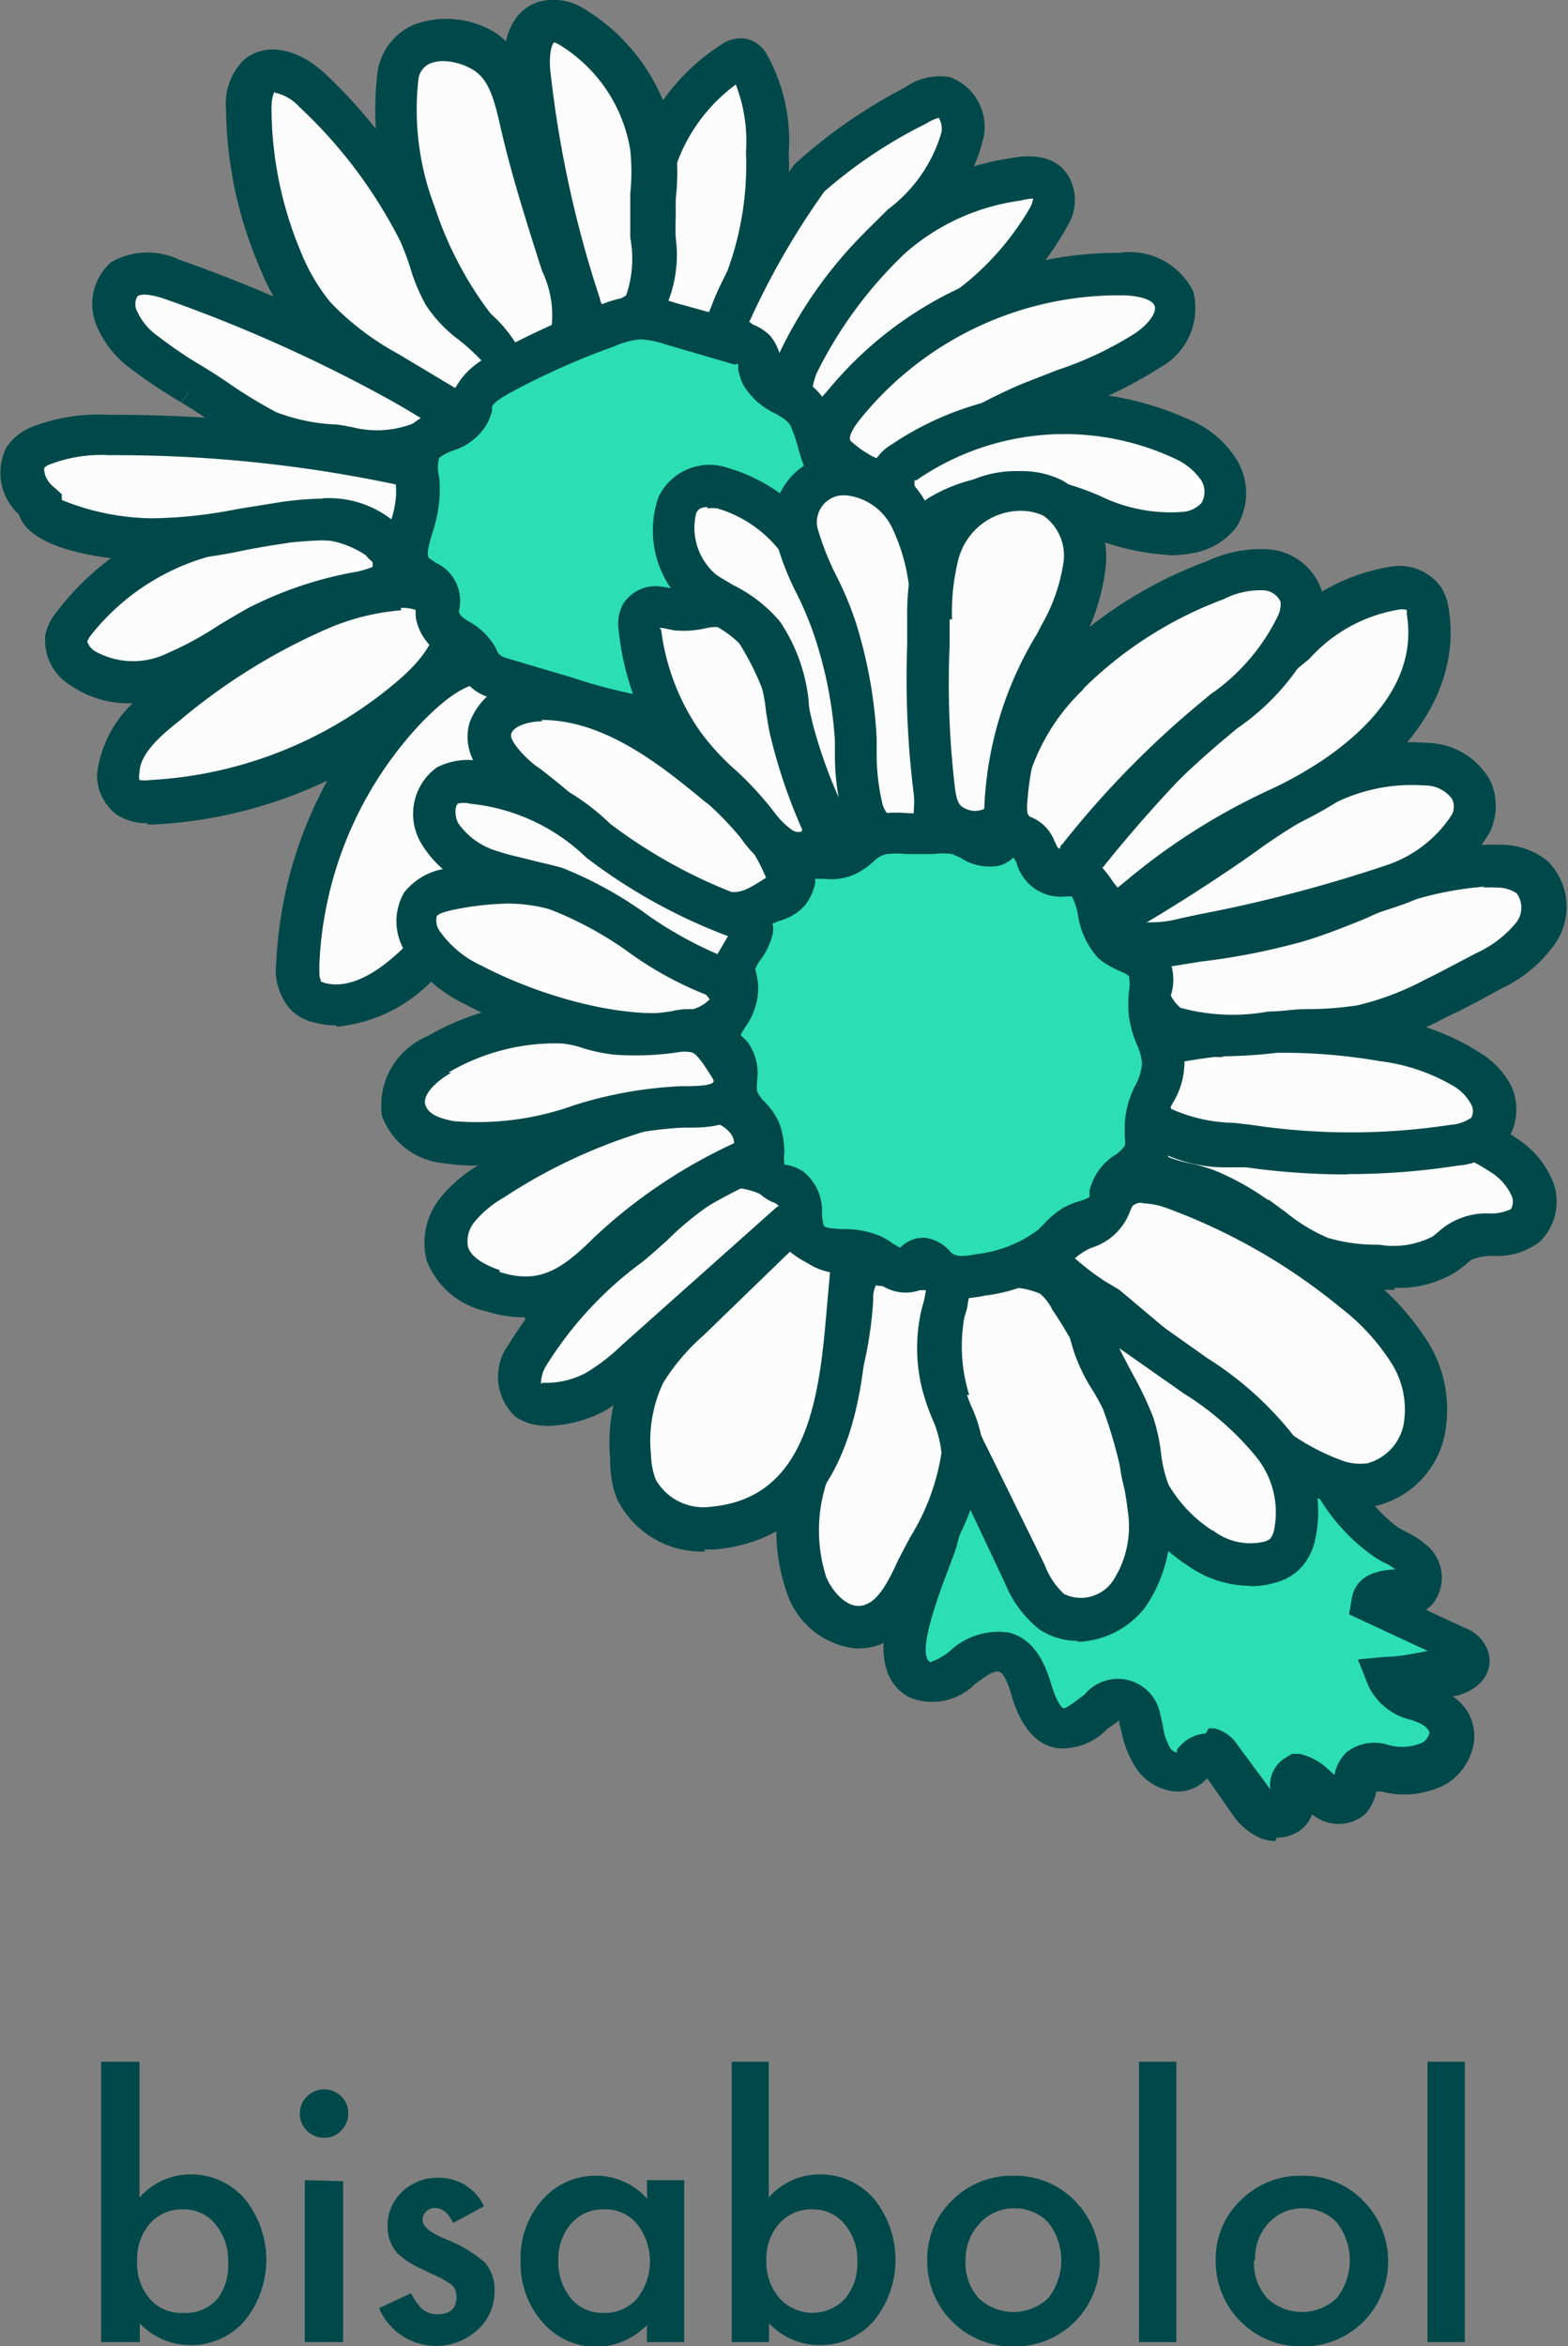 <svg xmlns="http://www.w3.org/2000/svg" xmlns:xlink="http://www.w3.org/1999/xlink" viewBox="0 0 46.2 69.12"><rect x="0" y="0" width="46.2" height="69.12" fill="#808080" stroke="none"/><defs><style>.cls-1{fill:none;}.cls-2{isolation:isolate;}.cls-3{fill:#004849;}.cls-4{clip-path:url(#clip-path);}.cls-5{fill:#fcfcfc;}.cls-6{fill:#2cdeb4;}</style><clipPath id="clip-path" transform="translate(-0.02 0)"><rect class="cls-1" width="46.21" height="54.24"/></clipPath></defs><g id="Layer_2" data-name="Layer 2"><g id="Layer_1-2" data-name="Layer 1"><g id="bisabolol" class="cls-2"><g class="cls-2"><path class="cls-3" d="M4.13,60.74v4a2,2,0,0,1,1.49-.68,2.08,2.08,0,0,1,1.61.72,2.85,2.85,0,0,1,0,3.59,2.08,2.08,0,0,1-1.62.72,2.06,2.06,0,0,1-1.47-.64V69H3V60.74Zm2.61,5.9a1.64,1.64,0,0,0-.37-1.11,1.19,1.19,0,0,0-.94-.44,1.25,1.25,0,0,0-1,.43,1.57,1.57,0,0,0-.37,1.09,1.6,1.6,0,0,0,.37,1.11,1.22,1.22,0,0,0,1,.42,1.22,1.22,0,0,0,1-.42A1.6,1.6,0,0,0,6.74,66.64Z" transform="translate(-0.02 0)"/><path class="cls-3" d="M8.86,62.26a.67.67,0,0,1,.21-.5.71.71,0,0,1,1,0,.66.66,0,0,1,.21.5.69.69,0,0,1-.21.51.67.67,0,0,1-.5.21.72.72,0,0,1-.72-.72Zm1.27,2V69H9V64.23Z" transform="translate(-0.02 0)"/><path class="cls-3" d="M14.28,65l-.91.49c-.14-.3-.32-.44-.53-.44a.35.35,0,0,0-.26.1.33.33,0,0,0-.11.25c0,.19.22.37.64.55a4,4,0,0,1,1.18.69,1.19,1.19,0,0,1,.3.85,1.51,1.51,0,0,1-.51,1.16A1.82,1.82,0,0,1,11.19,68l.94-.44a1.93,1.93,0,0,0,.3.44.68.68,0,0,0,.48.18c.37,0,.56-.17.56-.5s-.15-.38-.43-.55l-.34-.16-.33-.16a2.25,2.25,0,0,1-.68-.47,1.21,1.21,0,0,1-.25-.77,1.37,1.37,0,0,1,.43-1,1.49,1.49,0,0,1,1.05-.41A1.45,1.45,0,0,1,14.28,65Z" transform="translate(-0.02 0)"/><path class="cls-3" d="M19.08,64.23h1.1V69h-1.1v-.5a2.12,2.12,0,0,1-1.46.64A2.09,2.09,0,0,1,16,68.41a2.62,2.62,0,0,1-.64-1.81A2.57,2.57,0,0,1,16,64.81a2.08,2.08,0,0,1,1.6-.71,2,2,0,0,1,1.49.68ZM16.47,66.6a1.69,1.69,0,0,0,.37,1.11,1.2,1.2,0,0,0,.95.43,1.26,1.26,0,0,0,1-.42,1.78,1.78,0,0,0,0-2.2,1.21,1.21,0,0,0-1-.43,1.23,1.23,0,0,0-.95.43A1.6,1.6,0,0,0,16.47,66.6Z" transform="translate(-0.02 0)"/><path class="cls-3" d="M22.67,60.74v4a2,2,0,0,1,1.49-.68,2.08,2.08,0,0,1,1.61.72,2.85,2.85,0,0,1,0,3.59,2.08,2.08,0,0,1-1.62.72,2.06,2.06,0,0,1-1.47-.64V69h-1.1V60.74Zm2.61,5.9a1.64,1.64,0,0,0-.37-1.11,1.19,1.19,0,0,0-.94-.44,1.25,1.25,0,0,0-1,.43,1.57,1.57,0,0,0-.37,1.09A1.6,1.6,0,0,0,23,67.72a1.31,1.31,0,0,0,1.92,0A1.6,1.6,0,0,0,25.28,66.64Z" transform="translate(-0.02 0)"/><path class="cls-3" d="M27.34,66.58a2.38,2.38,0,0,1,.74-1.76,2.47,2.47,0,0,1,1.8-.72,2.44,2.44,0,0,1,1.8.73,2.53,2.53,0,0,1,0,3.58,2.52,2.52,0,0,1-1.82.72,2.51,2.51,0,0,1-2.52-2.55Zm1.13,0a1.55,1.55,0,0,0,.38,1.12,1.49,1.49,0,0,0,2.06,0,1.81,1.81,0,0,0,0-2.22,1.35,1.35,0,0,0-1-.42,1.33,1.33,0,0,0-1,.42A1.53,1.53,0,0,0,28.47,66.6Z" transform="translate(-0.02 0)"/><path class="cls-3" d="M34.68,60.74V69h-1.1V60.74Z" transform="translate(-0.02 0)"/><path class="cls-3" d="M35.84,66.58a2.38,2.38,0,0,1,.74-1.76,2.47,2.47,0,0,1,1.8-.72,2.44,2.44,0,0,1,1.8.73,2.53,2.53,0,0,1,0,3.58,2.52,2.52,0,0,1-1.82.72,2.51,2.51,0,0,1-2.52-2.55Zm1.13,0a1.55,1.55,0,0,0,.38,1.12,1.49,1.49,0,0,0,2.06,0,1.81,1.81,0,0,0,0-2.22,1.35,1.35,0,0,0-1-.42,1.33,1.33,0,0,0-1,.42A1.53,1.53,0,0,0,37,66.6Z" transform="translate(-0.02 0)"/><path class="cls-3" d="M43.18,60.74V69h-1.1V60.74Z" transform="translate(-0.02 0)"/></g></g><g id="Group_2339" data-name="Group 2339"><g class="cls-4"><g id="Group_2338" data-name="Group 2338"><path id="Path_2120" data-name="Path 2120" class="cls-5" d="M19.23,5.18a5.62,5.62,0,0,1,2.45-3.37.38.38,0,0,1,.23-.06.31.31,0,0,1,.18.16,4.5,4.5,0,0,1,.56,2.59,9.85,9.85,0,0,1-1.17,5,.87.87,0,0,1-.38.38,1,1,0,0,1-.54,0c-1.23-.34-1.51-.32-1.6-1.65-.07-1,.27-2,.27-3" transform="translate(-0.02 0)"/><path id="Path_2121" data-name="Path 2121" class="cls-3" d="M20.92,10.57a1.77,1.77,0,0,1-.52-.08l-.22-.06c-1.17-.31-1.73-.53-1.84-2.15a8,8,0,0,1,.14-1.83,9,9,0,0,0,.12-1.27l0-.16a6.25,6.25,0,0,1,2.74-3.75A1,1,0,0,1,22,1.14a.94.94,0,0,1,.59.42,5.21,5.21,0,0,1,.67,2.94A10.33,10.33,0,0,1,22,9.86a1.41,1.41,0,0,1-.7.64.92.92,0,0,1-.4.07m-1.06-5.3a10.42,10.42,0,0,1-.14,1.37,6.8,6.8,0,0,0-.12,1.56c.05.79.05.79.91,1l.23.06.15,0,.06-.11A9.1,9.1,0,0,0,22,4.49a4.66,4.66,0,0,0-.3-2,5,5,0,0,0-1.87,2.75" transform="translate(-0.02 0)"/><path id="Path_2122" data-name="Path 2122" class="cls-5" d="M8.78,28.39a1.21,1.21,0,0,0,.22.9,1,1,0,0,0,.49.25c1.18.26,2.29-.6,3.12-1.47A20.17,20.17,0,0,0,16,23.26c.67-1.32.61-2.81-.86-3.57-1.22-.63-2.34.32-3.15,1.18a11.74,11.74,0,0,0-3.2,7.52" transform="translate(-0.02 0)"/><path id="Path_2123" data-name="Path 2123" class="cls-3" d="M9.93,30.21a2.17,2.17,0,0,1-.57-.07,1.43,1.43,0,0,1-.81-.43,1.78,1.78,0,0,1-.39-1.35,12.34,12.34,0,0,1,3.37-7.92c.57-.61,2.1-2.23,3.89-1.3,1.61.83,2.06,2.56,1.13,4.4a20.87,20.87,0,0,1-3.49,5,4.53,4.53,0,0,1-3.13,1.71m-.47-1.35a.51.51,0,0,0,.17.07c.71.16,1.56-.28,2.52-1.29A19.52,19.52,0,0,0,15.44,23,1.88,1.88,0,0,0,15,20.35a1,1,0,0,0-.17-.1c-.66-.35-1.38,0-2.4,1.05a11.06,11.06,0,0,0-3,7.11c0,.35,0,.43.05.45" transform="translate(-0.02 0)"/><path id="Path_2124" data-name="Path 2124" class="cls-5" d="M16.91.8a1.11,1.11,0,0,0-.85-.14c-.52.18-.61.88-.57,1.43A33.19,33.19,0,0,0,17,9a.92.92,0,0,0,.36.58.85.85,0,0,0,.59,0,1.63,1.63,0,0,0,.88-.43c.55-.61.35-2,.4-2.75a11.21,11.21,0,0,0,.09-2A5.13,5.13,0,0,0,16.91.8" transform="translate(-0.02 0)"/><path id="Path_2125" data-name="Path 2125" class="cls-3" d="M17.58,10.24a1,1,0,0,1-.5-.11,1.44,1.44,0,0,1-.68-1,33.8,33.8,0,0,1-1.53-7c-.07-1.08.29-1.83,1-2.07a1.68,1.68,0,0,1,1.33.18A5.73,5.73,0,0,1,19.93,4.3a6.79,6.79,0,0,1,0,1.56c0,.19,0,.37,0,.55a6,6,0,0,0,0,.6,3.76,3.76,0,0,1-.56,2.53,2.29,2.29,0,0,1-1.18.62,2.25,2.25,0,0,1-.52.08m-1.3-9h0c-.07,0-.18.28-.14.8a32.72,32.72,0,0,0,1.47,6.77c0,.07.05.13.07.2s.09-.06.12-.07a1.49,1.49,0,0,0,.58-.24A3.33,3.33,0,0,0,18.59,7c0-.26,0-.5,0-.7s0-.4,0-.6a6.07,6.07,0,0,0,0-1.28,4.47,4.47,0,0,0-2.07-3.09h0a.68.68,0,0,0-.32-.11" transform="translate(-0.02 0)"/><path id="Path_2126" data-name="Path 2126" class="cls-5" d="M4.91,20.75c-.67.53-1.41,1.18-1.4,2a.8.8,0,0,0,.31.69,1.07,1.07,0,0,0,.7.13,12.77,12.77,0,0,0,7.76-3.13c.88-.77,1.92-2.13.45-3-.9-.52-2.45.05-3.31.39a18.2,18.2,0,0,0-4.5,2.84" transform="translate(-0.02 0)"/><path id="Path_2127" data-name="Path 2127" class="cls-3" d="M4.36,24.25a1.59,1.59,0,0,1-.9-.25,1.45,1.45,0,0,1-.58-1.2,3.46,3.46,0,0,1,1.65-2.54,18.68,18.68,0,0,1,4.66-2.93c1.32-.51,2.8-.95,3.85-.35a1.84,1.84,0,0,1,1,1.43A3.39,3.39,0,0,1,12.7,21a13.41,13.41,0,0,1-8.14,3.29h-.2m7.48-6.31a6.85,6.85,0,0,0-2.19.55A17.78,17.78,0,0,0,5.3,21.24c-.61.48-1.17,1-1.17,1.54a.35.35,0,0,0,0,.2,1.13,1.13,0,0,0,.32,0,12.21,12.21,0,0,0,7.38-3c.62-.54,1-1.12,1-1.47,0-.07,0-.25-.41-.48a1.23,1.23,0,0,0-.59-.12" transform="translate(-0.02 0)"/><path id="Path_2128" data-name="Path 2128" class="cls-5" d="M14.48,10.29a1.72,1.72,0,0,0,.75.58,1.35,1.35,0,0,0,1.58-1,3.51,3.51,0,0,0-.2-2c-.44-1.38-.88-2.73-1.2-4.15a3.1,3.1,0,0,0-1.07-2.12C13.42,1,12,1,11.74,2.2a8.78,8.78,0,0,0,.5,4.09,11.3,11.3,0,0,0,2.24,4" transform="translate(-0.02 0)"/><path id="Path_2129" data-name="Path 2129" class="cls-3" d="M15.53,11.55a1.69,1.69,0,0,1-.5-.08,2.46,2.46,0,0,1-1-.77,11.89,11.89,0,0,1-2.36-4.22,9.17,9.17,0,0,1-.52-4.4A1.81,1.81,0,0,1,12.21.73,2.75,2.75,0,0,1,14.67,1,3.45,3.45,0,0,1,16,3.4c.33,1.41.72,2.64,1.13,4l.09.27a4.06,4.06,0,0,1,.2,2.41,2.21,2.21,0,0,1-1.07,1.31,1.75,1.75,0,0,1-.81.19M13.1,1.8a1.14,1.14,0,0,0-.41.07.59.59,0,0,0-.34.45,8,8,0,0,0,.48,3.78A10.71,10.71,0,0,0,15,9.88h0a1.31,1.31,0,0,0,.48.39.39.39,0,0,0,.33,0,.94.94,0,0,0,.45-.55A3,3,0,0,0,16,8l-.09-.27c-.4-1.27-.82-2.58-1.13-3.93-.18-.8-.33-1.43-.8-1.73a1.79,1.79,0,0,0-.9-.27" transform="translate(-0.02 0)"/><path id="Path_2130" data-name="Path 2130" class="cls-5" d="M23.87,5.24A14.25,14.25,0,0,1,27,3.08a1.16,1.16,0,0,1,.85-.21c.42.12.56.67.51,1.1C28.17,5.3,27,6.2,26,7.16A9.38,9.38,0,0,0,24.38,9.5a8.34,8.34,0,0,1-.91,1.66.91.91,0,0,1-.43.32c-.39.08-.7-.3-.86-.66s-.31-.79-.68-.91c-.6-.2,2.08-4.4,2.37-4.67" transform="translate(-0.02 0)"/><path id="Path_2131" data-name="Path 2131" class="cls-3" d="M22.93,12.12a1.54,1.54,0,0,1-1.32-1c-.1-.23-.23-.54-.31-.57a.76.76,0,0,1-.49-.55c-.25-1.14,2.49-5,2.62-5.16h0a15.25,15.25,0,0,1,3.25-2.26A1.77,1.77,0,0,1,28,2.27a1.56,1.56,0,0,1,1,1.78,5.36,5.36,0,0,1-1.95,3l-.54.53a9,9,0,0,0-1.54,2.19l-.19.4a6.13,6.13,0,0,1-.8,1.38,1.41,1.41,0,0,1-.78.53l-.24,0m-.84-2.59a2.27,2.27,0,0,1,.63,1,1.31,1.31,0,0,0,.21.36l.06-.07a5.63,5.63,0,0,0,.63-1.12l.2-.43a10,10,0,0,1,1.77-2.5l.56-.56a4.35,4.35,0,0,0,1.58-2.27.64.64,0,0,0-.08-.43,1.37,1.37,0,0,0-.37.17,14,14,0,0,0-3,2,22.73,22.73,0,0,0-2.22,3.86" transform="translate(-0.02 0)"/><path id="Path_2132" data-name="Path 2132" class="cls-5" d="M6.74,15.66a7.43,7.43,0,0,0-4.53,2.67,1.11,1.11,0,0,0-.23.46,1,1,0,0,0,.46.89,2.93,2.93,0,0,0,2.73.15,23.2,23.2,0,0,0,2.49-1.38,10.73,10.73,0,0,1,3-1c.67-.14,1.17-.3.91-1.09-.55-1.67-3.64-.95-4.85-.7" transform="translate(-0.02 0)"/><path id="Path_2133" data-name="Path 2133" class="cls-3" d="M3.84,20.72a3,3,0,0,1-1.76-.54,1.55,1.55,0,0,1-.72-1.5A1.67,1.67,0,0,1,1.71,18,8,8,0,0,1,6.61,15l.13,0c1.42-.3,4.74-1,5.45,1.14a1.44,1.44,0,0,1,0,1.17,1.87,1.87,0,0,1-1.33.73A10.22,10.22,0,0,0,8,19c-.29.16-.57.33-.84.5a11.21,11.21,0,0,1-1.71.91,4.38,4.38,0,0,1-1.56.31m5.6-4.8A13.37,13.37,0,0,0,7,16.24l-.13,0A6.76,6.76,0,0,0,2.71,18.7a.82.82,0,0,0-.12.2.56.56,0,0,0,.22.28,2.29,2.29,0,0,0,2.13.07,9.58,9.58,0,0,0,1.51-.82c.3-.18.6-.36.91-.53a11.2,11.2,0,0,1,3.19-1.06A2.75,2.75,0,0,0,11,16.7s0-.07,0-.14c-.16-.49-.81-.64-1.56-.64" transform="translate(-0.02 0)"/><path id="Path_2134" data-name="Path 2134" class="cls-5" d="M30,5.29c.38-.07.85-.08,1.05.25a.89.89,0,0,1-.06.81c-1,2.18-3.52,3.16-5.15,4.91a8.51,8.51,0,0,1-2.06,2,2.61,2.61,0,0,1-.25-2.48A12.53,12.53,0,0,1,26.25,7,7.15,7.15,0,0,1,30,5.29" transform="translate(-0.02 0)"/><path id="Path_2135" data-name="Path 2135" class="cls-3" d="M23.56,14.05l-.31-.4a3.2,3.2,0,0,1-.34-3.09,12.76,12.76,0,0,1,2.89-4,7.55,7.55,0,0,1,4-1.9c1.09-.21,1.54.24,1.71.54a1.43,1.43,0,0,1,0,1.39A9.18,9.18,0,0,1,28.29,10a14.92,14.92,0,0,0-2,1.69c-.17.18-.32.37-.48.56A5.63,5.63,0,0,1,24,13.81Zm6.9-8.2s-.15,0-.37.06h0A6.43,6.43,0,0,0,26.7,7.45,12.48,12.48,0,0,0,24.08,11a2.31,2.31,0,0,0-.1,1.35,9,9,0,0,0,.84-.9c.17-.21.35-.41.53-.61A15.55,15.55,0,0,1,27.55,9a8.19,8.19,0,0,0,2.83-2.9.73.73,0,0,0,.08-.25" transform="translate(-0.02 0)"/><path id="Path_2136" data-name="Path 2136" class="cls-5" d="M1.15,14.85c-.39-.35-.7-.94-.41-1.38a1,1,0,0,1,.46-.35,4.63,4.63,0,0,1,2-.31,40,40,0,0,1,9.25,1,5.5,5.5,0,0,1-.46,2c-.07.15-.18.33-.35.34s-.29-.15-.4-.26c-.69-.72-1.84-.64-2.83-.5a27.46,27.46,0,0,1-3.93.52c-.5,0-3.3-.26-3.3-1.07" transform="translate(-0.02 0)"/><path id="Path_2137" data-name="Path 2137" class="cls-3" d="M11.61,16.78a1.1,1.1,0,0,1-.81-.42A2.75,2.75,0,0,0,8.47,16c-.41.06-.83.13-1.24.21a13.78,13.78,0,0,1-2.78.32S1,16.5.58,15.16a1.66,1.66,0,0,1-.36-2,1.66,1.66,0,0,1,.71-.57,5.41,5.41,0,0,1,2.25-.37,43,43,0,0,1,9.39,1l.5.12,0,.51a6,6,0,0,1-.51,2.22,1,1,0,0,1-.89.71h0m-2.12-2.1a3,3,0,0,1,2,.62,4,4,0,0,0,.26-1,39.78,39.78,0,0,0-8.57-.89,4.22,4.22,0,0,0-1.72.26.45.45,0,0,0-.2.12c0,.07,0,.34.31.58l.21.19v.17a7.24,7.24,0,0,0,2.68.54A13.55,13.55,0,0,0,7,15l1.3-.21a9.55,9.55,0,0,1,1.19-.1" transform="translate(-0.02 0)"/><path id="Path_2138" data-name="Path 2138" class="cls-5" d="M33,8.08c.62,0,1.38.14,1.59.72s-.29,1.18-.8,1.53a17.87,17.87,0,0,1-3.36,1.53,15.44,15.44,0,0,0-3.37,2,1.66,1.66,0,0,1-.6.36,1.73,1.73,0,0,1-1.21-.31,1.46,1.46,0,0,1-.77-.72,1.38,1.38,0,0,1,.42-1.23A10.38,10.38,0,0,1,33,8.08" transform="translate(-0.02 0)"/><path id="Path_2139" data-name="Path 2139" class="cls-3" d="M26.19,14.86a2.81,2.81,0,0,1-1.28-.42,2.05,2.05,0,0,1-1.06-1.07,2,2,0,0,1,.53-1.83A11.08,11.08,0,0,1,33,7.45a2.09,2.09,0,0,1,2.18,1.14,2,2,0,0,1-1,2.25,11.6,11.6,0,0,1-2.56,1.23l-.92.37a14.58,14.58,0,0,0-3.23,1.9,2.4,2.4,0,0,1-.82.47,1.75,1.75,0,0,1-.4,0M33,8.7h0a9.79,9.79,0,0,0-7.62,3.63c-.35.43-.33.6-.31.64s.33.29.48.37a1.5,1.5,0,0,0,.74.26,1.69,1.69,0,0,0,.36-.23,15.31,15.31,0,0,1,3.53-2.08l1-.39a10.31,10.31,0,0,0,2.3-1.09c.39-.27.63-.61.56-.8s-.48-.31-1-.31" transform="translate(-0.02 0)"/><path id="Path_2140" data-name="Path 2140" class="cls-5" d="M5.65,11.33a12.34,12.34,0,0,1-1.44-.95,2.27,2.27,0,0,1-.81-1,1.05,1.05,0,0,1,.27-1.18,1.58,1.58,0,0,1,1.45,0,44.52,44.52,0,0,1,7.2,3.29c.39.22.84.6.69,1a.76.76,0,0,1-.36.39,3.51,3.51,0,0,1-2.36.26,9.31,9.31,0,0,1-2.44-.51c-.75-.36-1.47-.93-2.2-1.36" transform="translate(-0.02 0)"/><path id="Path_2141" data-name="Path 2141" class="cls-3" d="M11.23,13.91a7.18,7.18,0,0,1-1-.1l-.6-.08a6.35,6.35,0,0,1-2-.48,12.15,12.15,0,0,1-1.47-.88c-.27-.18-.52-.35-.78-.5l.32-.54-.33.53a14.94,14.94,0,0,1-1.5-1,3,3,0,0,1-1-1.26A1.64,1.64,0,0,1,3.3,7.72a2.17,2.17,0,0,1,2-.07A45.31,45.31,0,0,1,12.64,11c.83.46,1.19,1.13,1,1.77a1.41,1.41,0,0,1-.64.72,3.3,3.3,0,0,1-1.73.43M6,10.8c.28.17.56.35.83.54a15,15,0,0,0,1.32.8,5.66,5.66,0,0,0,1.63.36c.22,0,.43.05.64.09a2.92,2.92,0,0,0,1.93-.18l.11-.08s-.16-.11-.42-.25a43.78,43.78,0,0,0-7.1-3.25c-.45-.16-.75-.19-.87-.1a.45.45,0,0,0,0,.46,1.79,1.79,0,0,0,.6.71A12.56,12.56,0,0,0,6,10.8l-.32.54Z" transform="translate(-0.02 0)"/><path id="Path_2142" data-name="Path 2142" class="cls-5" d="M34.85,12.91a2.41,2.41,0,0,1,1.07.9,1.27,1.27,0,0,1,0,1.34,1.45,1.45,0,0,1-.92.51c-1.62.32-3.14-.89-4.78-1.06a3.9,3.9,0,0,0-2.49.58,1.09,1.09,0,0,1-.49.22c-.47,0-.75-.5-.88-1a.8.8,0,0,1,0-.57.83.83,0,0,1,.3-.29,8.35,8.35,0,0,1,8.21-.67" transform="translate(-0.02 0)"/><path id="Path_2143" data-name="Path 2143" class="cls-3" d="M34.45,16.35a7.27,7.27,0,0,1-2.47-.6,7.61,7.61,0,0,0-1.82-.53,3.31,3.31,0,0,0-2.08.49,1.65,1.65,0,0,1-.76.32c-.34,0-1.14,0-1.55-1.4a1.36,1.36,0,0,1,0-1,1.38,1.38,0,0,1,.53-.54,9,9,0,0,1,8.82-.7,3,3,0,0,1,1.33,1.14,1.89,1.89,0,0,1,0,2,2.07,2.07,0,0,1-1.31.77,3.82,3.82,0,0,1-.68.06M29.83,14l.46,0a8.57,8.57,0,0,1,2.12.6,4.74,4.74,0,0,0,2.48.48.86.86,0,0,0,.53-.26.65.65,0,0,0,0-.66,1.87,1.87,0,0,0-.81-.66,7.67,7.67,0,0,0-7.59.65l-.06,0a.25.25,0,0,1,0,.11,1.05,1.05,0,0,0,.28.53s.05-.07.11-.1A4.64,4.64,0,0,1,29.83,14" transform="translate(-0.02 0)"/><path id="Path_2144" data-name="Path 2144" class="cls-5" d="M9.25,2.67c-.44-.42-1.14-.82-1.6-.42a1.26,1.26,0,0,0-.3,1,11.33,11.33,0,0,0,.9,4.44,6.32,6.32,0,0,0,1,1.66A8.77,8.77,0,0,0,11.41,11l2.06,1.25,1.07-1a.78.78,0,0,0,.24-.3.67.67,0,0,0-.1-.6c-.41-.67-1.2-1-1.61-1.66s-.44-1.23-.72-1.8a14.71,14.71,0,0,0-3.1-4.24" transform="translate(-0.02 0)"/><path id="Path_2145" data-name="Path 2145" class="cls-3" d="M13.54,13l-2.45-1.49A9.42,9.42,0,0,1,8.76,9.73,6.9,6.9,0,0,1,7.68,7.9a12.13,12.13,0,0,1-1-4.68,1.82,1.82,0,0,1,.52-1.45c.63-.54,1.59-.37,2.44.44h0a15.34,15.34,0,0,1,3.24,4.42,9,9,0,0,1,.33.86,3.94,3.94,0,0,0,.35.88,2.84,2.84,0,0,0,.67.67,4,4,0,0,1,.94,1,1.26,1.26,0,0,1,.15,1.16,1.41,1.41,0,0,1-.4.53ZM8.11,2.71h0s-.09.1-.09.5a11,11,0,0,0,.86,4.2,5.68,5.68,0,0,0,.88,1.5,8.12,8.12,0,0,0,2,1.52l1.67,1,.73-.65.1-.1a6.14,6.14,0,0,0-.75-.69,4,4,0,0,1-.94-1,5.29,5.29,0,0,1-.47-1.13c-.08-.25-.17-.48-.27-.72a14.11,14.11,0,0,0-3-4,1.35,1.35,0,0,0-.71-.41" transform="translate(-0.02 0)"/><path id="Path_2146" data-name="Path 2146" class="cls-6" d="M22.46,11c-.11-.22-.1-.51-.26-.7a.84.84,0,0,0-.42-.21l-2.05-.6a3.27,3.27,0,0,0-.89-.17,3.16,3.16,0,0,0-.95.24,24.25,24.25,0,0,0-3.18,1.49,1.67,1.67,0,0,0-.75.69c-.06.14-.08.3-.15.44-.26.51-1.07.47-1.41.93s0,1.07-.07,1.62c0,.74-.64,1.57-.15,2.12.23.26.65.36.74.7.05.19,0,.4,0,.6.07.54.85.65,1.12,1.12.06.14.13.27.2.4a1.14,1.14,0,0,0,.55.3l1.88.55a15,15,0,0,0,3.43.74,5.22,5.22,0,0,0,3.35-.84,3.84,3.84,0,0,0,1.07-1.2A4.91,4.91,0,0,0,25,18a4.51,4.51,0,0,0-.42-3.9,12.89,12.89,0,0,1-.7-1.78c-.3-.67-1.11-.66-1.41-1.26" transform="translate(-0.02 0)"/><path id="Path_2147" data-name="Path 2147" class="cls-3" d="M20.49,21.9h-.44a15.66,15.66,0,0,1-3.58-.77l-1.88-.55a1.37,1.37,0,0,1-1.06-.88,1.12,1.12,0,0,0-.39-.36,1.58,1.58,0,0,1-.86-1.1,1.55,1.55,0,0,1,0-.43c0-.06-.08-.12-.14-.16a2,2,0,0,1-.45-.37,1.89,1.89,0,0,1-.15-1.93,3.48,3.48,0,0,0,.14-.64,2.49,2.49,0,0,0,0-.47,1.91,1.91,0,0,1,.23-1.49,2,2,0,0,1,1-.64,1.25,1.25,0,0,0,.4-.2s0-.08,0-.12a2.76,2.76,0,0,1,.08-.27,2.2,2.2,0,0,1,1-1A24.33,24.33,0,0,1,17.67,9a3.34,3.34,0,0,1,1.16-.28,4,4,0,0,1,1.08.2L22,9.5a1.46,1.46,0,0,1,.7.38,1.38,1.38,0,0,1,.32.68.75.75,0,0,0,0,.16h0c.06.12.2.2.42.33a2.05,2.05,0,0,1,1,.95,4.9,4.9,0,0,1,.29.81,3.29,3.29,0,0,0,.37.89,5.2,5.2,0,0,1,.5,4.4,5.44,5.44,0,0,1-.55,1.42,4.54,4.54,0,0,1-1.25,1.4,5.57,5.57,0,0,1-3.31,1M18.87,10h0a2.32,2.32,0,0,0-.74.2A21.87,21.87,0,0,0,15,11.6c-.15.09-.42.24-.48.38a.53.53,0,0,0,0,.12,2.35,2.35,0,0,1-.14.37,1.76,1.76,0,0,1-1,.8,1.41,1.41,0,0,0-.42.22,1.14,1.14,0,0,0,0,.58,3.3,3.3,0,0,1,0,.7,4.17,4.17,0,0,1-.2.93c-.09.3-.19.64-.1.74l.2.14A1.23,1.23,0,0,1,13.54,18c0,.13.18.24.28.3a2.16,2.16,0,0,1,.75.69,2.68,2.68,0,0,1,.12.24.44.44,0,0,0,.26.16l1.89.56a15.34,15.34,0,0,0,3.29.72,4.57,4.57,0,0,0,2.94-.73,3.31,3.31,0,0,0,.9-1,4.38,4.38,0,0,0,.42-1.11,3.92,3.92,0,0,0-.32-3.4,4.2,4.2,0,0,1-.53-1.23,4.83,4.83,0,0,0-.22-.64c-.08-.16-.23-.25-.48-.39a2.12,2.12,0,0,1-.93-.85,2.16,2.16,0,0,1-.14-.43s0-.1,0-.15-.07,0-.11,0l-2.05-.6a2.73,2.73,0,0,0-.69-.14" transform="translate(-0.02 0)"/><path id="Path_2148" data-name="Path 2148" class="cls-6" d="M27.12,49.46c.8.45,1.6-1,2.48-.81.49.13.68.7.83,1.18s.41,1,.91,1.07.71-.29,1-.53.8-.42,1.08-.13a.81.81,0,0,1,.17.39A3.65,3.65,0,0,0,34,51.8a.79.79,0,0,0,1.07.29c.2-.16.35-.5.61-.45a.53.53,0,0,1,.28.23L36.8,53a1.53,1.53,0,0,0,.58.55.51.51,0,0,0,.68-.23c.11-.3-.15-.74.13-.9a1.84,1.84,0,0,1,.76.5c.24.19.61.3.83.09s.14-.58.35-.77a.8.8,0,0,1,.69-.06,2.1,2.1,0,0,0,1.48-.15,1,1,0,0,0,.4-1.29c-.39-.59-1.47-.45-1.73-1.1a15,15,0,0,0,1.76-.28c.27-.06.61-.23.56-.5s-.21-.26-.37-.33l-2.41-1.13c.08-.48.92-.2,1.26-.56a.63.63,0,0,0-.09-.82,3.48,3.48,0,0,0-.78-.48c-1.56-.89-1.82-3.09-3.12-4.34a6.74,6.74,0,0,0-3.91-1.44c-1.63-.22-3.52-.32-4.7.84s-1.11,3.18-1.58,4.73c-.26.88-1.58,3.49-.48,4.11" transform="translate(-0.02 0)"/><path id="Path_2149" data-name="Path 2149" class="cls-3" d="M37.6,54.24a1.28,1.28,0,0,1-.47-.1,2,2,0,0,1-.84-.75l-.7-1-.15.14a1.16,1.16,0,0,1-.94.23,1.58,1.58,0,0,1-1-.66A3.08,3.08,0,0,1,33.06,51L33,50.78a.84.84,0,0,1,0-.1s-.12.09-.24.17l-.13.1a1.83,1.83,0,0,1-1.32.56c-.48,0-1.11-.32-1.47-1.51-.05-.18-.2-.7-.38-.75s-.45.18-.71.36A1.77,1.77,0,0,1,26.8,50c-1.36-.78-.56-2.85,0-4.22a5.38,5.38,0,0,0,.22-.62,11.72,11.72,0,0,0,.3-1.43,6.21,6.21,0,0,1,1.44-3.56c1.35-1.33,3.4-1.27,5.22-1a7.3,7.3,0,0,1,4.27,1.61,7.69,7.69,0,0,1,1.41,2.15A4.72,4.72,0,0,0,41.21,45l.2.11a2.83,2.83,0,0,1,.71.47,1.25,1.25,0,0,1,.1,1.69l-.18.16,1.14.53a1.13,1.13,0,0,1,.71.78c.12.57-.3,1.07-1,1.23l-.07,0a1.6,1.6,0,0,1,.41.41,1.4,1.4,0,0,1,.19,1.09,1.75,1.75,0,0,1-.79,1.09,2.64,2.64,0,0,1-1.91.22l-.15,0v0a1.33,1.33,0,0,1-.33.67,1.21,1.21,0,0,1-1.56,0v0a1,1,0,0,1-.56.59,1.16,1.16,0,0,1-.49.1m-2-3.22h.17a1.12,1.12,0,0,1,.67.47l.85,1.15.13.18a.94.94,0,0,1,.44-.93l.2-.12.23,0a1.84,1.84,0,0,1,.87.49l.15.13,0,0a1.23,1.23,0,0,1,.36-.67,1.33,1.33,0,0,1,1.23-.21,1.52,1.52,0,0,0,1-.07.47.47,0,0,0,.21-.29c-.07-.22-.32-.3-.54-.38a1.85,1.85,0,0,1-1.26-1l-.31-.78.84-.08c.4,0,.81-.1,1.22-.17l-2.32-1.08.08-.47c.13-.73.83-.81,1.16-.85l.12,0a1.16,1.16,0,0,0-.32-.2l-.25-.14a5.68,5.68,0,0,1-2.08-2.61,6.59,6.59,0,0,0-1.17-1.82,6.26,6.26,0,0,0-3.56-1.27c-1.52-.2-3.21-.29-4.17.67A5.11,5.11,0,0,0,28.53,44a14.3,14.3,0,0,1-.33,1.58c-.06.18-.15.42-.26.71-.62,1.62-.8,2.52-.51,2.68h0a1.86,1.86,0,0,0,.58-.33,2.08,2.08,0,0,1,1.75-.54c.85.23,1.11,1.12,1.26,1.6s.3.63.35.63.3-.17.45-.29l.15-.11a1.27,1.27,0,0,1,2.24.6l.07.29a1.81,1.81,0,0,0,.22.68.3.3,0,0,0,.2.13h0s0,0,0-.08a1.13,1.13,0,0,1,.85-.48" transform="translate(-0.02 0)"/><path id="Path_2150" data-name="Path 2150" class="cls-5" d="M27.93,41.18a8.23,8.23,0,0,0,.66,1.73l1.64,3.46a2.68,2.68,0,0,0,.78,1.1A1.75,1.75,0,0,0,33.29,47a3.7,3.7,0,0,0,.6-2.44,14.41,14.41,0,0,0-2.32-6.33,2.08,2.08,0,0,0-.59-.7c-.64-.4-2.41-.4-2.91.27s-.33,2.56-.14,3.4" transform="translate(-0.02 0)"/><path id="Path_2151" data-name="Path 2151" class="cls-3" d="M31.79,48.34A2,2,0,0,1,30.64,48a3.31,3.31,0,0,1-1-1.34L28,43.18a8.39,8.39,0,0,1-.71-1.86c-.14-.64-.54-2.81.25-3.9s2.85-1,3.74-.43a2.5,2.5,0,0,1,.8.91,14.85,14.85,0,0,1,2.4,6.61,4.21,4.21,0,0,1-.73,2.86,2.62,2.62,0,0,1-2,1m-3.25-7.29a7.58,7.58,0,0,0,.62,1.6L30.8,46.1a2.27,2.27,0,0,0,.57.86,1.14,1.14,0,0,0,1.43-.37,2.93,2.93,0,0,0,.46-2,13.71,13.71,0,0,0-2.23-6,1.47,1.47,0,0,0-.37-.48,2.45,2.45,0,0,0-2.08.1,4.86,4.86,0,0,0,0,2.9" transform="translate(-0.02 0)"/><path id="Path_2152" data-name="Path 2152" class="cls-5" d="M27,46.37c-.32.7-.8,1.5-1.57,1.57a1.75,1.75,0,0,1-1.61-1.26,5,5,0,0,1,0-3.11c.26-1,.7-2,1-3a10.72,10.72,0,0,0,.38-2.31c0-.37.09-.83.44-.93a.86.86,0,0,1,.32,0l1.35.14a.92.92,0,0,1,.51.15c.3.26.15.74,0,1.11a4.47,4.47,0,0,0,0,2.12,11.07,11.07,0,0,1,.59,2c0,1.1-.94,2.59-1.4,3.58" transform="translate(-0.02 0)"/><path id="Path_2153" data-name="Path 2153" class="cls-3" d="M25.29,48.57a2.41,2.41,0,0,1-2.09-1.66,5.59,5.59,0,0,1-.05-3.5,16.47,16.47,0,0,1,.53-1.64c.16-.45.32-.91.45-1.38a10,10,0,0,0,.36-2.18c.05-.83.35-1.33.9-1.49a1.5,1.5,0,0,1,.56,0l1.35.13a1.5,1.5,0,0,1,.84.3,1.56,1.56,0,0,1,.26,1.72,3.63,3.63,0,0,0,0,1.85,5.08,5.08,0,0,0,.23.69A4,4,0,0,1,29,42.78a7,7,0,0,1-1.08,3.1c-.14.27-.27.53-.38.76-.22.5-.83,1.81-2.08,1.92H25.3m.51-10.65a.76.76,0,0,0-.06.36,11.31,11.31,0,0,1-.41,2.45c-.14.49-.31,1-.48,1.46s-.36,1-.5,1.54a4.54,4.54,0,0,0,0,2.73c.18.44.6.9,1,.86s.7-.43,1.06-1.21h0c.11-.24.26-.51.41-.8a6.58,6.58,0,0,0,.93-2.5,3.28,3.28,0,0,0-.27-1,6.51,6.51,0,0,1-.3-.88,5,5,0,0,1,0-2.41,2.78,2.78,0,0,0,.11-.5s-.09,0-.12,0l-1.36-.14v0" transform="translate(-0.02 0)"/><path id="Path_2154" data-name="Path 2154" class="cls-5" d="M21,45.08a2.24,2.24,0,0,1-2.27-1.18,2.86,2.86,0,0,1-.18-.95A4.66,4.66,0,0,1,19,40.51,6.37,6.37,0,0,1,20.3,39l3-2.94a1.94,1.94,0,0,0,1.5.89.38.38,0,0,1,.27.08.38.38,0,0,1,0,.24c-.07.7-.14,1.4-.2,2.11-.23,2.54-.84,5.45-3.91,5.73" transform="translate(-0.02 0)"/><path id="Path_2155" data-name="Path 2155" class="cls-3" d="M20.79,45.71a2.78,2.78,0,0,1-2.6-1.57A3.08,3.08,0,0,1,18,43a5.16,5.16,0,0,1,.5-2.76,6.94,6.94,0,0,1,1.4-1.7L23.45,35l.41.66a1.3,1.3,0,0,0,1,.59,1,1,0,0,1,.71.31.92.92,0,0,1,.18.7l-.19,2.1c-.17,1.77-.55,5.93-4.48,6.29l-.3,0m2.52-8.78-2.57,2.49a6.17,6.17,0,0,0-1.17,1.38,4,4,0,0,0-.36,2.11,2.26,2.26,0,0,0,.14.74,1.62,1.62,0,0,0,1.63.8c2.54-.23,3.11-2.61,3.35-5.16l.16-1.79a2.74,2.74,0,0,1-1.18-.56" transform="translate(-0.02 0)"/><path id="Path_2156" data-name="Path 2156" class="cls-5" d="M18.54,36.69a11.48,11.48,0,0,0-3,3.23c-.23.42-.37,1,0,1.32a1,1,0,0,0,.6.14A3.24,3.24,0,0,0,17.53,41a6.17,6.17,0,0,0,1.2-.9l3.44-3.06,1.16-1a.74.74,0,0,0,.32-.47c0-.64-1.6-1.37-2.1-1.16a15,15,0,0,0-3,2.3" transform="translate(-0.02 0)"/><path id="Path_2157" data-name="Path 2157" class="cls-3" d="M16.11,42a1.52,1.52,0,0,1-.91-.27A1.6,1.6,0,0,1,15,39.62a12.31,12.31,0,0,1,3.13-3.42c.23-.18.47-.4.72-.61a9.55,9.55,0,0,1,2.45-1.78,2.78,2.78,0,0,1,2.22.55,1.41,1.41,0,0,1,.74,1.22,1.31,1.31,0,0,1-.52.9l-4.61,4.1a7.11,7.11,0,0,1-1.32,1,3.84,3.84,0,0,1-1.63.43h-.08M16,40.74h.18a2.55,2.55,0,0,0,1.08-.28,5.73,5.73,0,0,0,1.07-.82l4.6-4.1.05,0A2.17,2.17,0,0,0,21.75,35a8.92,8.92,0,0,0-2.07,1.54c-.26.23-.51.46-.75.65a10.94,10.94,0,0,0-2.82,3.05,1,1,0,0,0-.15.53h0" transform="translate(-0.02 0)"/><path id="Path_2158" data-name="Path 2158" class="cls-5" d="M14.53,38A1.9,1.9,0,0,1,13.18,37a1.49,1.49,0,0,1,.28-1.29,3.71,3.71,0,0,1,1-.9,17,17,0,0,1,4.86-2.17,3.47,3.47,0,0,1,1.78-.14,1.43,1.43,0,0,1,1.16,1.21.59.59,0,0,1-.12.43,1,1,0,0,1-.27.17,15,15,0,0,0-4,2.67c-1,.94-1.92,1.56-3.39,1.1" transform="translate(-0.02 0)"/><path id="Path_2159" data-name="Path 2159" class="cls-3" d="M15.48,38.81a3.67,3.67,0,0,1-1.14-.18,2.42,2.42,0,0,1-1.75-1.5A2.12,2.12,0,0,1,13,35.28a4.27,4.27,0,0,1,1.2-1,17.32,17.32,0,0,1,5-2.26,4.12,4.12,0,0,1,2.09-.15,2.06,2.06,0,0,1,1.64,1.8,1.19,1.19,0,0,1-.29.88,1.38,1.38,0,0,1-.47.31,14.4,14.4,0,0,0-3.81,2.56,4.19,4.19,0,0,1-2.87,1.43m-.76-1.38c1.12.36,1.78,0,2.78-1a15.46,15.46,0,0,1,4.14-2.79c0-.3-.33-.55-.65-.63a3,3,0,0,0-1.48.14,16,16,0,0,0-4.67,2.1A3.08,3.08,0,0,0,14,36a.9.9,0,0,0-.19.74c.12.38.7.6.94.68" transform="translate(-0.02 0)"/><path id="Path_2160" data-name="Path 2160" class="cls-5" d="M36.74,42a7.26,7.26,0,0,0,2.67,1.65,2.5,2.5,0,0,0,.94.07A2.13,2.13,0,0,0,42,42.14a3.23,3.23,0,0,0-.45-2.33A7,7,0,0,0,39.89,38a18.34,18.34,0,0,0-5.26-3c-.59-.21-1.38-.35-1.75.17-.11.16-.16.36-.26.52-.32.51-1.46.63-1.54,1.28s1.09,1.21,1.46,1.53L36.74,42" transform="translate(-0.02 0)"/><path id="Path_2161" data-name="Path 2161" class="cls-3" d="M40.07,44.4a3.24,3.24,0,0,1-.82-.11,7.79,7.79,0,0,1-2.91-1.77L32.14,39l-.31-.22c-.62-.44-1.48-1-1.38-1.86s.71-1,1.16-1.24a2.41,2.41,0,0,0,.48-.3,1,1,0,0,0,.07-.15,3,3,0,0,1,.21-.4c.47-.65,1.37-.79,2.48-.39a18.9,18.9,0,0,1,5.44,3.12,7.83,7.83,0,0,1,1.78,1.94,3.78,3.78,0,0,1,.51,2.8,2.71,2.71,0,0,1-2.14,2.09,2.34,2.34,0,0,1-.38,0m-6.37-8.95a.36.36,0,0,0-.3.09,1.3,1.3,0,0,0-.08.17,1.75,1.75,0,0,1-1.13,1.06,1.93,1.93,0,0,0-.49.31,7.84,7.84,0,0,0,.86.66L33,38l4.2,3.53a6.61,6.61,0,0,0,2.42,1.52,1.62,1.62,0,0,0,.69.06A1.49,1.49,0,0,0,41.37,42,2.56,2.56,0,0,0,41,40.13a6.42,6.42,0,0,0-1.5-1.62,17.6,17.6,0,0,0-5.08-2.91,2.26,2.26,0,0,0-.73-.15" transform="translate(-0.02 0)"/><path id="Path_2162" data-name="Path 2162" class="cls-5" d="M14,29a3.58,3.58,0,0,1-1.47-1.23,1.07,1.07,0,0,1-.08-1.13,1.33,1.33,0,0,1,.91-.45,6.63,6.63,0,0,1,3.13,0A7.79,7.79,0,0,1,18.2,27a15.09,15.09,0,0,1,3.08,1.81c.77.76,0,1.37-.81,1.54-2,.41-4.78-.46-6.51-1.37" transform="translate(-0.02 0)"/><path id="Path_2163" data-name="Path 2163" class="cls-3" d="M19.37,31.1a13.36,13.36,0,0,1-5.7-1.54A4.32,4.32,0,0,1,12,28.1a1.69,1.69,0,0,1-.07-1.81,1.91,1.91,0,0,1,1.31-.71,7.32,7.32,0,0,1,3.42,0,8.6,8.6,0,0,1,1.89.89c.28.16.6.32.93.48a8.62,8.62,0,0,1,2.28,1.44,1.34,1.34,0,0,1,.45,1.39A2,2,0,0,1,20.6,31a6.33,6.33,0,0,1-1.23.12M15,26.62a8.62,8.62,0,0,0-1.6.18c-.29.06-.46.12-.51.19a.54.54,0,0,0,.1.46,3.05,3.05,0,0,0,1.22,1h0c1.69.89,4.33,1.67,6.09,1.31a1.09,1.09,0,0,0,.63-.32,1,1,0,0,0-.13-.16,8,8,0,0,0-1.95-1.2c-.36-.17-.7-.34-1-.52a7.75,7.75,0,0,0-1.62-.77A4.75,4.75,0,0,0,15,26.62" transform="translate(-0.02 0)"/><path id="Path_2164" data-name="Path 2164" class="cls-5" d="M35.36,45.6a2.43,2.43,0,0,0,2,.41,1.1,1.1,0,0,0,.42-.24,1,1,0,0,0,.26-.48,3.22,3.22,0,0,0-.64-2.8,9.26,9.26,0,0,0-2.23-2L32,38.27c-.1,1.33.9,2.45,1.36,3.7.23.65.19,1.41.47,2a4.45,4.45,0,0,0,1.51,1.6" transform="translate(-0.02 0)"/><path id="Path_2165" data-name="Path 2165" class="cls-3" d="M36.83,46.72a3.22,3.22,0,0,1-1.82-.6,5.23,5.23,0,0,1-1.73-1.86A4.65,4.65,0,0,1,33,43a3.88,3.88,0,0,0-.18-.82A8.2,8.2,0,0,0,32.24,41a5.06,5.06,0,0,1-.84-2.8l.09-1.09,4.1,2.9A10.05,10.05,0,0,1,38,42.13a3.79,3.79,0,0,1,.74,3.35,1.75,1.75,0,0,1-.41.73,1.57,1.57,0,0,1-.68.4,2.53,2.53,0,0,1-.77.12m-1.12-1.64a1.81,1.81,0,0,0,1.51.33.61.61,0,0,0,.18-.09.81.81,0,0,0,.1-.21A2.6,2.6,0,0,0,37,42.88a8.67,8.67,0,0,0-2.09-1.82L33,39.72c.11.23.24.47.37.72A10,10,0,0,1,34,41.76a5.41,5.41,0,0,1,.23,1.06,3.74,3.74,0,0,0,.22.92,4.06,4.06,0,0,0,1.29,1.35" transform="translate(-0.02 0)"/><path id="Path_2166" data-name="Path 2166" class="cls-5" d="M12.94,31.07c-.61.34-1.24,1-1.06,1.64a1.55,1.55,0,0,0,1.34.94c2.32.4,4.58-1.06,6.93-1,.55,0,1.27,0,1.46-.53a1.2,1.2,0,0,0-.32-1,1.46,1.46,0,0,0-.67-.63,1.42,1.42,0,0,0-.68,0,7.87,7.87,0,0,1-1.75.07c-.55-.05-1-.3-1.57-.34a6.8,6.8,0,0,0-3.68.95" transform="translate(-0.02 0)"/><path id="Path_2167" data-name="Path 2167" class="cls-3" d="M14.05,34.34a5.86,5.86,0,0,1-.94-.07,2.13,2.13,0,0,1-1.84-1.41,2.22,2.22,0,0,1,1.36-2.34,7.41,7.41,0,0,1,4-1,4.79,4.79,0,0,1,.93.19,3.92,3.92,0,0,0,.66.15,7.1,7.1,0,0,0,1.6-.07,2.07,2.07,0,0,1,1,0,2,2,0,0,1,1,.87,1.83,1.83,0,0,1,.4,1.62c-.35,1-1.52.94-2.06.94h0a11,11,0,0,0-2.89.54,11.66,11.66,0,0,1-3.16.57m-.79-2.73c-.43.24-.85.64-.77.94s.47.42.84.49a8.42,8.42,0,0,0,3.55-.47A12.19,12.19,0,0,1,20.1,32h.13c.58,0,.75-.06.8-.11s0-.1-.25-.49c-.09-.13-.25-.35-.36-.39A1,1,0,0,0,20,31a8.59,8.59,0,0,1-1.9.07,5.38,5.38,0,0,1-.87-.18,2.65,2.65,0,0,0-.69-.15,6.21,6.21,0,0,0-3.31.86" transform="translate(-0.02 0)"/><path id="Path_2168" data-name="Path 2168" class="cls-5" d="M37.07,35.88A8.89,8.89,0,0,0,39,37.08a6,6,0,0,0,1.69.24,3.12,3.12,0,0,0,2-.36,6.41,6.41,0,0,1,.52-.39c.56-.31,1.36,0,1.84-.46A1,1,0,0,0,45.18,35a2.11,2.11,0,0,0-.79-.91A6.77,6.77,0,0,0,41.49,33a26,26,0,0,0-3.06-.28l-4.21-.2a.54.54,0,0,0-.28.05c-.47.27-.21,1.8.2,2.08a9.71,9.71,0,0,0,1.47.48,6.64,6.64,0,0,1,1.46.79" transform="translate(-0.02 0)"/><path id="Path_2169" data-name="Path 2169" class="cls-3" d="M41.12,38h-.5a4.84,4.84,0,0,1-3.44-1.21l-.46-.34h0a5.71,5.71,0,0,0-1.33-.72,2.85,2.85,0,0,0-.5-.14,3.2,3.2,0,0,1-1.08-.4,2.49,2.49,0,0,1-.72-2A1.27,1.27,0,0,1,33.63,32a1,1,0,0,1,.62-.12l4.21.2a25.43,25.43,0,0,1,3.14.28,7.54,7.54,0,0,1,3.16,1.21,2.78,2.78,0,0,1,1,1.2,1.65,1.65,0,0,1-.38,1.82A2.09,2.09,0,0,1,44,37a1.8,1.8,0,0,0-.6.1,1.73,1.73,0,0,0-.21.17l-.24.18a3.19,3.19,0,0,1-1.86.49m-3.68-2.59.49.36a5.16,5.16,0,0,0,1.25.76,5.07,5.07,0,0,0,1.5.2,2.54,2.54,0,0,0,1.58-.24l.15-.12a2.11,2.11,0,0,1,1.54-.56,1.33,1.33,0,0,0,.62-.13.44.44,0,0,0,0-.43,1.61,1.61,0,0,0-.57-.64,6.35,6.35,0,0,0-2.64-1,22.9,22.9,0,0,0-3-.26l-4.15-.2a2.57,2.57,0,0,0,.27,1,3.38,3.38,0,0,0,.62.18,5.75,5.75,0,0,1,.71.2,7.83,7.83,0,0,1,1.58.87" transform="translate(-0.02 0)"/><path id="Path_2170" data-name="Path 2170" class="cls-5" d="M18.53,25.61c-1.05-.76-2-1.66-3-2.45-.56-.42-1.23-1-1.05-1.69s.89-.84,1.51-.85c2,0,3.74,1.27,5.26,2.55A5.18,5.18,0,0,1,23.29,26a.3.3,0,0,1,0,.21.37.37,0,0,1-.17.16c-.85.54-1.17.81-2.2.51a7.39,7.39,0,0,1-2.38-1.23" transform="translate(-0.02 0)"/><path id="Path_2171" data-name="Path 2171" class="cls-3" d="M21.65,27.59a3.47,3.47,0,0,1-.91-.15,7.82,7.82,0,0,1-2.58-1.33c-.6-.43-1.17-.91-1.72-1.37s-.86-.73-1.32-1.08-1.58-1.2-1.27-2.35A2,2,0,0,1,16,20c2.27,0,4.11,1.38,5.67,2.69a5.73,5.73,0,0,1,2.28,3.16.89.89,0,0,1-.46,1l-.18.12a3,3,0,0,1-1.61.61M16,21.25h0c-.4,0-.86.14-.92.38s.6.87.83,1c.46.35.91.73,1.36,1.11s1.09.92,1.65,1.32l0,0a6.79,6.79,0,0,0,2.17,1.12c.68.2.82.11,1.5-.32l0,0a5,5,0,0,0-1.81-2.25c-1.39-1.16-3-2.4-4.81-2.4" transform="translate(-0.02 0)"/><path id="Path_2172" data-name="Path 2172" class="cls-5" d="M42.87,33.72a1.52,1.52,0,0,0,1-.43,1,1,0,0,0,.1-1,1.92,1.92,0,0,0-.72-.8,6.19,6.19,0,0,0-2.46-.86,17.45,17.45,0,0,0-6.24.08.54.54,0,0,0-.34.16.76.76,0,0,0-.06.2c-.1.54-.5,1.6-.06,2.06s2,.56,2.72.66a20.45,20.45,0,0,0,6,0" transform="translate(-0.02 0)"/><path id="Path_2173" data-name="Path 2173" class="cls-3" d="M39.73,34.6a21.36,21.36,0,0,1-3-.21l-.47,0a4.34,4.34,0,0,1-2.63-.79c-.59-.62-.35-1.56-.18-2.25,0-.13.06-.25.08-.35a1,1,0,0,1,.9-.87A18,18,0,0,1,40.9,30a6.84,6.84,0,0,1,2.7,1A2.5,2.5,0,0,1,44.55,32a1.67,1.67,0,0,1-.18,1.68,2.15,2.15,0,0,1-1.4.66,20.83,20.83,0,0,1-3.25.25m-5-3.31c0,.1,0,.21-.07.31s-.23.93-.12,1.08a4.7,4.7,0,0,0,1.84.41l.52.06a19.51,19.51,0,0,0,5.86,0h0a1.24,1.24,0,0,0,.62-.21.41.41,0,0,0,0-.39,1.41,1.41,0,0,0-.5-.53,5.64,5.64,0,0,0-2.21-.75,16.58,16.58,0,0,0-6,.06" transform="translate(-0.02 0)"/><path id="Path_2174" data-name="Path 2174" class="cls-5" d="M13.87,23.05a1.3,1.3,0,0,0-.67.13A1.07,1.07,0,0,0,13,24.59a2.55,2.55,0,0,0,1.51,1.12c.61.21,1.26.3,1.87.5,1.82.6,3.22,2.12,5.06,2.66l.66-1.15a.55.55,0,0,0,.1-.4c-.05-.16-.23-.23-.39-.29a15.15,15.15,0,0,1-4.14-2.26,6.29,6.29,0,0,0-3.79-1.72" transform="translate(-0.02 0)"/><path id="Path_2175" data-name="Path 2175" class="cls-3" d="M21.71,29.6l-.47-.14A10.41,10.41,0,0,1,18.47,28a10.6,10.6,0,0,0-2.3-1.23c-.29-.09-.58-.16-.87-.23s-.68-.16-1-.27a3.18,3.18,0,0,1-1.86-1.41,1.69,1.69,0,0,1,.45-2.25,2,2,0,0,1,1-.22A6.77,6.77,0,0,1,18,24.27a15.09,15.09,0,0,0,4,2.17,1,1,0,0,1,.8,1.17,1,1,0,0,1-.19.43Zm-7.88-5.93a.83.83,0,0,0-.31,0c-.09.06-.12.34,0,.58a2.14,2.14,0,0,0,1.17.83c.29.1.59.16.9.24s.65.15,1,.25A11.57,11.57,0,0,1,19.16,27a11.66,11.66,0,0,0,2,1.11l.31-.53a16.37,16.37,0,0,1-4.17-2.31,5.74,5.74,0,0,0-3.41-1.59h0Z" transform="translate(-0.02 0)"/><path id="Path_2176" data-name="Path 2176" class="cls-5" d="M38.56,30.35a10,10,0,0,0,1.64-.11,8.57,8.57,0,0,0,2.2-.82c.53-.26,1.06-.53,1.58-.82a3.53,3.53,0,0,0,1.37-1.11,1.3,1.3,0,0,0-.11-1.64,1.53,1.53,0,0,0-.89-.32c-2.1-.23-4.05,1-6.09,1.62a31.91,31.91,0,0,1-3.9.73c-1,.17-.47,2,.24,2.37,1,.51,2.82.12,3.95.1" transform="translate(-0.02 0)"/><path id="Path_2177" data-name="Path 2177" class="cls-3" d="M36.08,31.14a4.22,4.22,0,0,1-1.75-.32A2.55,2.55,0,0,1,33.2,28.4a1.26,1.26,0,0,1,1.06-1.14l1-.16a20.1,20.1,0,0,0,2.78-.55c.59-.18,1.17-.41,1.78-.66a9.58,9.58,0,0,1,4.56-1,2.2,2.2,0,0,1,1.23.47,1.9,1.9,0,0,1,.23,2.44,4,4,0,0,1-1.6,1.33c-.53.3-1.06.58-1.61.84a9,9,0,0,1-2.35.87,10.3,10.3,0,0,1-1.75.12c-.3,0-.63,0-1,.07a14.91,14.91,0,0,1-1.5.09m7.75-5a9.93,9.93,0,0,0-3.5.93c-.61.25-1.24.5-1.88.69a19.88,19.88,0,0,1-3,.59l-1,.16s-.07.21,0,.5a1.21,1.21,0,0,0,.4.7,5.81,5.81,0,0,0,2.59.11c.39,0,.76-.07,1.08-.07h0a10,10,0,0,0,1.54-.11,8.22,8.22,0,0,0,2-.76c.52-.25,1-.52,1.55-.8a3.27,3.27,0,0,0,1.15-.9.72.72,0,0,0,0-.84,1,1,0,0,0-.55-.17,3.4,3.4,0,0,0-.45,0" transform="translate(-0.02 0)"/><path id="Path_2178" data-name="Path 2178" class="cls-5" d="M18.87,18.51a.65.65,0,0,1,0-.39.53.53,0,0,1,.52-.21c.2,0,.38.09.58.11.56.08,1.16-.26,1.69,0a1.42,1.42,0,0,1,.59.55,9,9,0,0,1,.91,1.81,16.69,16.69,0,0,1,1.09,3.52A1.24,1.24,0,0,1,24.06,25a.9.9,0,0,1-1,0,3.31,3.31,0,0,1-.76-.78c-.66-.83-1.56-1.42-2.15-2.3a7.33,7.33,0,0,1-1.26-3.43" transform="translate(-0.02 0)"/><path id="Path_2179" data-name="Path 2179" class="cls-3" d="M23.59,25.81a1.62,1.62,0,0,1-.88-.26,3.16,3.16,0,0,1-.84-.83l-.08-.1a9,9,0,0,0-.91-.94,8.81,8.81,0,0,1-1.27-1.39,8,8,0,0,1-1.36-3.72,1.24,1.24,0,0,1,.12-.76,1.13,1.13,0,0,1,1.12-.53,3,3,0,0,1,.41.08l.19,0a1.94,1.94,0,0,0,.54,0,2.3,2.3,0,0,1,1.3,0,2.09,2.09,0,0,1,.87.77,9.3,9.3,0,0,1,1,1.94,17.13,17.13,0,0,1,1.12,3.65,1.82,1.82,0,0,1-.44,1.74,1.41,1.41,0,0,1-.88.31M19.5,18.55a6.68,6.68,0,0,0,1.15,3,7.17,7.17,0,0,0,1.09,1.18,9.58,9.58,0,0,1,1,1.08l.08.1a2.38,2.38,0,0,0,.52.53.33.33,0,0,0,.29.06s.1-.09,0-.58a16.25,16.25,0,0,0-1.06-3.39,8.32,8.32,0,0,0-.84-1.69,1.12,1.12,0,0,0-.32-.33,1.22,1.22,0,0,0-.6,0,2.92,2.92,0,0,1-.93.06l-.34-.07-.09,0" transform="translate(-0.02 0)"/><path id="Path_2180" data-name="Path 2180" class="cls-5" d="M43.35,23.23A1.6,1.6,0,0,0,42,22.49a5.78,5.78,0,0,0-3.13.66,23.51,23.51,0,0,0-2.74,1.74c-1.13.77-2.29,1.5-3.48,2.17a1.31,1.31,0,0,0,1,.68A3.87,3.87,0,0,0,35,27.62a47.76,47.76,0,0,0,6.12-1.57c1-.36,2.88-1.56,2.26-2.83" transform="translate(-0.02 0)"/><path id="Path_2181" data-name="Path 2181" class="cls-3" d="M34,28.38l-.38,0a1.92,1.92,0,0,1-1.5-1.05l-.23-.52.5-.28c1.16-.65,2.31-1.37,3.42-2.13l.42-.3a21.29,21.29,0,0,1,2.4-1.49,6.31,6.31,0,0,1,3.49-.72A2.16,2.16,0,0,1,43.93,23a1.8,1.8,0,0,1,0,1.49,4.82,4.82,0,0,1-2.67,2.19,41.27,41.27,0,0,1-5.58,1.47l-.61.13a5.2,5.2,0,0,1-1.11.15m-.18-1.26a3.26,3.26,0,0,0,1-.11l.61-.13a41.92,41.92,0,0,0,5.42-1.42A3.69,3.69,0,0,0,42.8,24a.52.52,0,0,0,0-.47,1,1,0,0,0-.82-.39,5.1,5.1,0,0,0-2.79.6,17.86,17.86,0,0,0-2.24,1.4l-.43.3c-.88.6-1.78,1.18-2.69,1.72" transform="translate(-0.02 0)"/><path id="Path_2182" data-name="Path 2182" class="cls-5" d="M21.29,14.37A4.36,4.36,0,0,1,24,16.69a13.13,13.13,0,0,1,1,3.51l.62,3.18a2.07,2.07,0,0,1,0,1,.71.71,0,0,1-.78.52c-.3-.08-.46-.4-.58-.68a15.57,15.57,0,0,1-1-2.8,6.32,6.32,0,0,0-.85-2.74,6.18,6.18,0,0,0-1.7-1.25c-1.16-.78-1.5-3.56.53-3.08" transform="translate(-0.02 0)"/><path id="Path_2183" data-name="Path 2183" class="cls-3" d="M25,25.56a1,1,0,0,1-.29,0,1.65,1.65,0,0,1-1-1,16.09,16.09,0,0,1-1-2.92c-.05-.22-.08-.44-.12-.67a4.09,4.09,0,0,0-.6-1.82,3.27,3.27,0,0,0-1-.77L20.42,18a3,3,0,0,1-1-3.35,1.66,1.66,0,0,1,2.06-.86,5,5,0,0,1,3.11,2.65,13.41,13.41,0,0,1,1.1,3.67l.62,3.17a2.65,2.65,0,0,1,0,1.34,1.38,1.38,0,0,1-1.25,1M20.86,14.94c-.25,0-.3.12-.33.19a1.81,1.81,0,0,0,.59,1.8c.16.11.33.2.49.3A4.31,4.31,0,0,1,23,18.31a5.1,5.1,0,0,1,.85,2.38c0,.2.07.41.11.61a14.28,14.28,0,0,0,1,2.68,1.82,1.82,0,0,0,.16.31s0-.06,0-.09a1.7,1.7,0,0,0-.05-.71l-.62-3.18a12.5,12.5,0,0,0-1-3.33,3.64,3.64,0,0,0-2.29-2,.92.92,0,0,0-.29,0" transform="translate(-0.02 0)"/><path id="Path_2184" data-name="Path 2184" class="cls-5" d="M42.08,18a1.23,1.23,0,0,0-.12-.37,1,1,0,0,0-.84-.33,5.07,5.07,0,0,0-3,1.6A42.53,42.53,0,0,0,32,25.16a.45.45,0,0,0-.07.64l.05.05.39.53a1,1,0,0,0,.37.34c.33.15.7-.11,1-.34a18.28,18.28,0,0,1,4.06-2.56c2.21-1,4.83-3,4.35-5.82" transform="translate(-0.02 0)"/><path id="Path_2185" data-name="Path 2185" class="cls-3" d="M32.9,27.39a1.17,1.17,0,0,1-.45-.09,1.5,1.5,0,0,1-.62-.55l-.39-.53a1.28,1.28,0,0,1-.27-.59,1.26,1.26,0,0,1,.29-.85,43.27,43.27,0,0,1,6.27-6.35,5.7,5.7,0,0,1,3.37-1.75,1.51,1.51,0,0,1,1.38.62,1.61,1.61,0,0,1,.22.6h0c.42,2.51-1.34,4.94-4.71,6.49a17,17,0,0,0-3.92,2.47,2,2,0,0,1-1.17.53m-.43-1.87.36.48.12.15s.09-.07.32-.26a18.91,18.91,0,0,1,4.2-2.64c1.06-.49,4.48-2.3,4-5.15a.65.65,0,0,0,0-.13.57.57,0,0,0-.29,0,4.52,4.52,0,0,0-2.58,1.44,41.18,41.18,0,0,0-6.09,6.15" transform="translate(-0.02 0)"/><path id="Path_2186" data-name="Path 2186" class="cls-5" d="M26.89,15.23a5.86,5.86,0,0,1,.58,2.26A54.37,54.37,0,0,1,27.59,24a.5.5,0,0,1-.35.61.41.41,0,0,1-.19,0,1.54,1.54,0,0,1-1.33-.26,1.2,1.2,0,0,1-.28-.52,9.07,9.07,0,0,1-.21-2.08,13.45,13.45,0,0,0-.59-3.27c-.3-.93-.88-1.8-1.12-2.74a1.42,1.42,0,0,1,1-1.71h0a2.13,2.13,0,0,1,2.29,1.18" transform="translate(-0.02 0)"/><path id="Path_2187" data-name="Path 2187" class="cls-3" d="M26.59,25.29a1.78,1.78,0,0,1-1.32-.48,1.8,1.8,0,0,1-.42-.78,6.91,6.91,0,0,1-.23-1.81l0-.41A12.25,12.25,0,0,0,24,18.69a10,10,0,0,0-.49-1.17,8.28,8.28,0,0,1-.63-1.61,2,2,0,0,1,1.48-2.47h0a2.71,2.71,0,0,1,3,1.48,6.4,6.4,0,0,1,.66,2.5A51.46,51.46,0,0,1,28.21,24a1.31,1.31,0,0,1-.36,1,1.28,1.28,0,0,1-.73.27,4.73,4.73,0,0,1-.53,0M25,14.6a1.07,1.07,0,0,0-.25,0,.8.8,0,0,0-.65.93.43.43,0,0,1,0,0A8.1,8.1,0,0,0,24.68,17a9.64,9.64,0,0,1,.55,1.32,13.73,13.73,0,0,1,.62,3.43l0,.43a6.33,6.33,0,0,0,.17,1.5.75.75,0,0,0,.13.27c.13.14.59.09.79.07v0a53.21,53.21,0,0,0-.11-6.44,5.47,5.47,0,0,0-.51-2A1.7,1.7,0,0,0,25,14.6" transform="translate(-0.02 0)"/><path id="Path_2188" data-name="Path 2188" class="cls-5" d="M31.46,19.91a12.17,12.17,0,0,1,4.37-2.8,3.16,3.16,0,0,1,1.42-.31,1.19,1.19,0,0,1,1.09.84,1.38,1.38,0,0,1-.09.75,7.15,7.15,0,0,1-2.47,2.79,27.75,27.75,0,0,0-4,4.1,1.12,1.12,0,0,1-.39.36c-.71.31-1.93-1.39-1.89-2a6.71,6.71,0,0,1,2-3.7" transform="translate(-0.02 0)"/><path id="Path_2189" data-name="Path 2189" class="cls-3" d="M31.2,26.31a1.62,1.62,0,0,1-.9-.33,3.54,3.54,0,0,1-1.43-2.42A7.52,7.52,0,0,1,31,19.47a12.72,12.72,0,0,1,4.59-2.94,3.72,3.72,0,0,1,1.71-.35A1.79,1.79,0,0,1,39,17.52a2,2,0,0,1-.12,1.08,7,7,0,0,1-2.41,2.86l-.25.21a27,27,0,0,0-3.91,4,1.73,1.73,0,0,1-.63.54,1.12,1.12,0,0,1-.44.09m.71-6a6,6,0,0,0-1.79,3.31,2.5,2.5,0,0,0,1.09,1.4s0-.1.08-.15a27.53,27.53,0,0,1,4.1-4.19l.25-.21a6,6,0,0,0,2-2.33.77.77,0,0,0,.07-.4.58.58,0,0,0-.53-.34,2.36,2.36,0,0,0-1.14.26,11.65,11.65,0,0,0-4.15,2.65" transform="translate(-0.02 0)"/><path id="Path_2190" data-name="Path 2190" class="cls-5" d="M27.39,18.24a6.88,6.88,0,0,1,.19-1.86,2.58,2.58,0,0,1,1-1.51,2.64,2.64,0,0,1,1.45-.37,2.27,2.27,0,0,1,1,.22A2,2,0,0,1,32,16.65a5.83,5.83,0,0,1-.72,2.14c-.8,1.58-1.68,3.22-1.6,5,0,.8-.79.95-1.43.66a1.18,1.18,0,0,1-.69-1.07,35.14,35.14,0,0,1-.16-5.13" transform="translate(-0.02 0)"/><path id="Path_2191" data-name="Path 2191" class="cls-3" d="M28.84,25.2A2.15,2.15,0,0,1,28,25a1.8,1.8,0,0,1-1.05-1.55A27.45,27.45,0,0,1,26.75,19v-.78a8.07,8.07,0,0,1,.22-2,3.14,3.14,0,0,1,1.3-1.88,3.3,3.3,0,0,1,1.79-.46,2.65,2.65,0,0,1,1.27.28,2.62,2.62,0,0,1,1.27,2.53,6.18,6.18,0,0,1-.78,2.38l-.12.22a9.68,9.68,0,0,0-1.42,4.46,1.33,1.33,0,0,1-.57,1.2,1.5,1.5,0,0,1-.87.25M28,18.25V19a26.15,26.15,0,0,0,.16,4.24c.06.43.14.51.32.59a.64.64,0,0,0,.54,0,10.67,10.67,0,0,1,1.57-5.18l.11-.22a5.19,5.19,0,0,0,.66-1.9,1.44,1.44,0,0,0-.6-1.34,1.61,1.61,0,0,0-.71-.14A1.89,1.89,0,0,0,29,15.4a1.94,1.94,0,0,0-.76,1.15,6.5,6.5,0,0,0-.17,1.7" transform="translate(-0.02 0)"/><path id="Path_2192" data-name="Path 2192" class="cls-6" d="M25,25.18c-.4.23-1-.08-1.34.26s-.15.6-.34.84-.8.24-1,.58a1.79,1.79,0,0,0-.11.55c-.09.43-.53.74-.52,1.17,0,.18.08.34.09.51,0,.63-.9,1.2-.54,1.71a2.72,2.72,0,0,0,.3.29c.27.34.05.85.18,1.26s.54.62.68,1,0,1.18.39,1.47c.18.11.4.1.58.22.42.29.16,1,.45,1.43s1.3.23,1.91.52c.39.19.83.65,1.16.37.08-.08.14-.19.24-.24s.39.18.57.34a1.39,1.39,0,0,0,1.21.12,4.3,4.3,0,0,0,2.13-.87,3.23,3.23,0,0,1,.64-.58c.31-.17.73-.18.94-.47s.14-.51.26-.75c.19-.4.72-.56.85-1a2.68,2.68,0,0,0,0-.8c0-.66.56-1.22.55-1.87s-.35-.95-.4-1.46.21-1.1-.11-1.5-.68-.34-.95-.59c-.57-.52-.3-1.76-1.05-2-.25-.07-.53,0-.77-.07s-.39-.43-.52-.69-.39-.54-.68-.46-.31.27-.51.33c-.35.1-.76-.29-1.1-.36a5.58,5.58,0,0,0-1.08,0,8.85,8.85,0,0,0-1,0c-.55.09-.64.38-1.08.64" transform="translate(-0.02 0)"/><path id="Path_2193" data-name="Path 2193" class="cls-3" d="M28.35,38.27a1.47,1.47,0,0,1-1-.36l0,0a1.3,1.3,0,0,1-1.52-.17,1.65,1.65,0,0,0-.25-.15,1.84,1.84,0,0,0-.61-.09,1.77,1.77,0,0,1-1.56-.66,1.89,1.89,0,0,1-.26-1,1.26,1.26,0,0,0,0-.33,1.29,1.29,0,0,1-.53-.18A1.51,1.51,0,0,1,21.9,34a1.21,1.21,0,0,0,0-.42,1.42,1.42,0,0,0-.21-.29,2,2,0,0,1-.48-.74,2.16,2.16,0,0,1-.07-.76c0-.1,0-.2,0-.3a1.62,1.62,0,0,1-.32-.32,1.38,1.38,0,0,1,.2-1.61,1.42,1.42,0,0,0,.23-.44,2.18,2.18,0,0,1-.09-.51,1.69,1.69,0,0,1,.37-1,1.87,1.87,0,0,0,.17-.31,1.7,1.7,0,0,1,.17-.73,1.42,1.42,0,0,1,.85-.6l.21-.08a.32.32,0,0,1,0-.14,1.26,1.26,0,0,1,1.51-1.08,1.08,1.08,0,0,0,.31,0,1.86,1.86,0,0,0,.28-.21,1.86,1.86,0,0,1,1-.5,4,4,0,0,1,.77,0h.34l.32,0a3.32,3.32,0,0,1,.89,0,2.22,2.22,0,0,1,.6.24l.28.13a.71.71,0,0,1,.44-.32,1.24,1.24,0,0,1,1.42.77l.06.12a1.59,1.59,0,0,0,.15.29.9.9,0,0,1,.28,0,1.33,1.33,0,0,1,.4.05A1.67,1.67,0,0,1,33,26.6a1.71,1.71,0,0,0,.24.65,1.51,1.51,0,0,0,.28.15,1.53,1.53,0,0,1,1,1.92,2.07,2.07,0,0,0,0,.43,2,2,0,0,0,.16.52,2.29,2.29,0,0,1-.09,2.2,1.72,1.72,0,0,0-.22.66,1.49,1.49,0,0,0,0,.21,1.52,1.52,0,0,1-.68,1.6,1.18,1.18,0,0,0-.25.25,1.39,1.39,0,0,0-.06.19,1.4,1.4,0,0,1-1.15,1.21,1.3,1.3,0,0,0-.25.1,1.29,1.29,0,0,0-.3.27,2.18,2.18,0,0,1-.22.21,4.85,4.85,0,0,1-2.42,1,4.43,4.43,0,0,1-.72.09m-1.1-1.8a1.17,1.17,0,0,1,.81.43c.13.12.29.15.75.06a3.74,3.74,0,0,0,1.83-.72l.16-.16a2.58,2.58,0,0,1,.6-.5,2.82,2.82,0,0,1,.48-.19,1.53,1.53,0,0,0,.27-.11,1,1,0,0,0,0-.18A1.7,1.7,0,0,1,32.92,34a1.36,1.36,0,0,0,.24-.24.76.76,0,0,0,0-.26c0-.12,0-.23,0-.35A2.75,2.75,0,0,1,33.46,32a1.7,1.7,0,0,0,.21-.67,1.73,1.73,0,0,0-.15-.55,3.35,3.35,0,0,1-.24-.86,3.72,3.72,0,0,1,0-.67,1.4,1.4,0,0,0,0-.5,1.51,1.51,0,0,0-.28-.15,2.51,2.51,0,0,1-.61-.36,2.42,2.42,0,0,1-.61-1.29,1.72,1.72,0,0,0-.18-.54h-.17a1.35,1.35,0,0,1-1.46-1l-.09-.15a1,1,0,0,1-.4.24,1.54,1.54,0,0,1-1.16-.23l-.25-.11a2,2,0,0,0-.54,0l-.4,0h-.43a2.36,2.36,0,0,0-.53,0,.71.71,0,0,0-.4.21,2.25,2.25,0,0,1-.47.34,1.69,1.69,0,0,1-1,.18h-.26s0,.07,0,.12a1.59,1.59,0,0,1-.3.66,1.54,1.54,0,0,1-.76.46l-.2.08a.62.62,0,0,1,0,.33,2.08,2.08,0,0,1-.34.72,1.11,1.11,0,0,0-.17.3,2.1,2.1,0,0,1,.09.5A2,2,0,0,1,22,30.23c-.05.08-.12.18-.16.26l.21.21a1.59,1.59,0,0,1,.28,1.12,1.3,1.3,0,0,0,0,.34,1,1,0,0,0,.21.29,2.15,2.15,0,0,1,.45.66,2.63,2.63,0,0,1,.14.83,1.55,1.55,0,0,0,0,.37,1.3,1.3,0,0,1,.55.2,1.48,1.48,0,0,1,.56,1.23,1.21,1.21,0,0,0,.06.38c.05.07.36.08.57.09a2.76,2.76,0,0,1,1.1.21,3,3,0,0,1,.38.23l.19.11a1,1,0,0,1,.32-.22.72.72,0,0,1,.33-.07" transform="translate(-0.02 0)"/></g></g></g></g></g></svg>